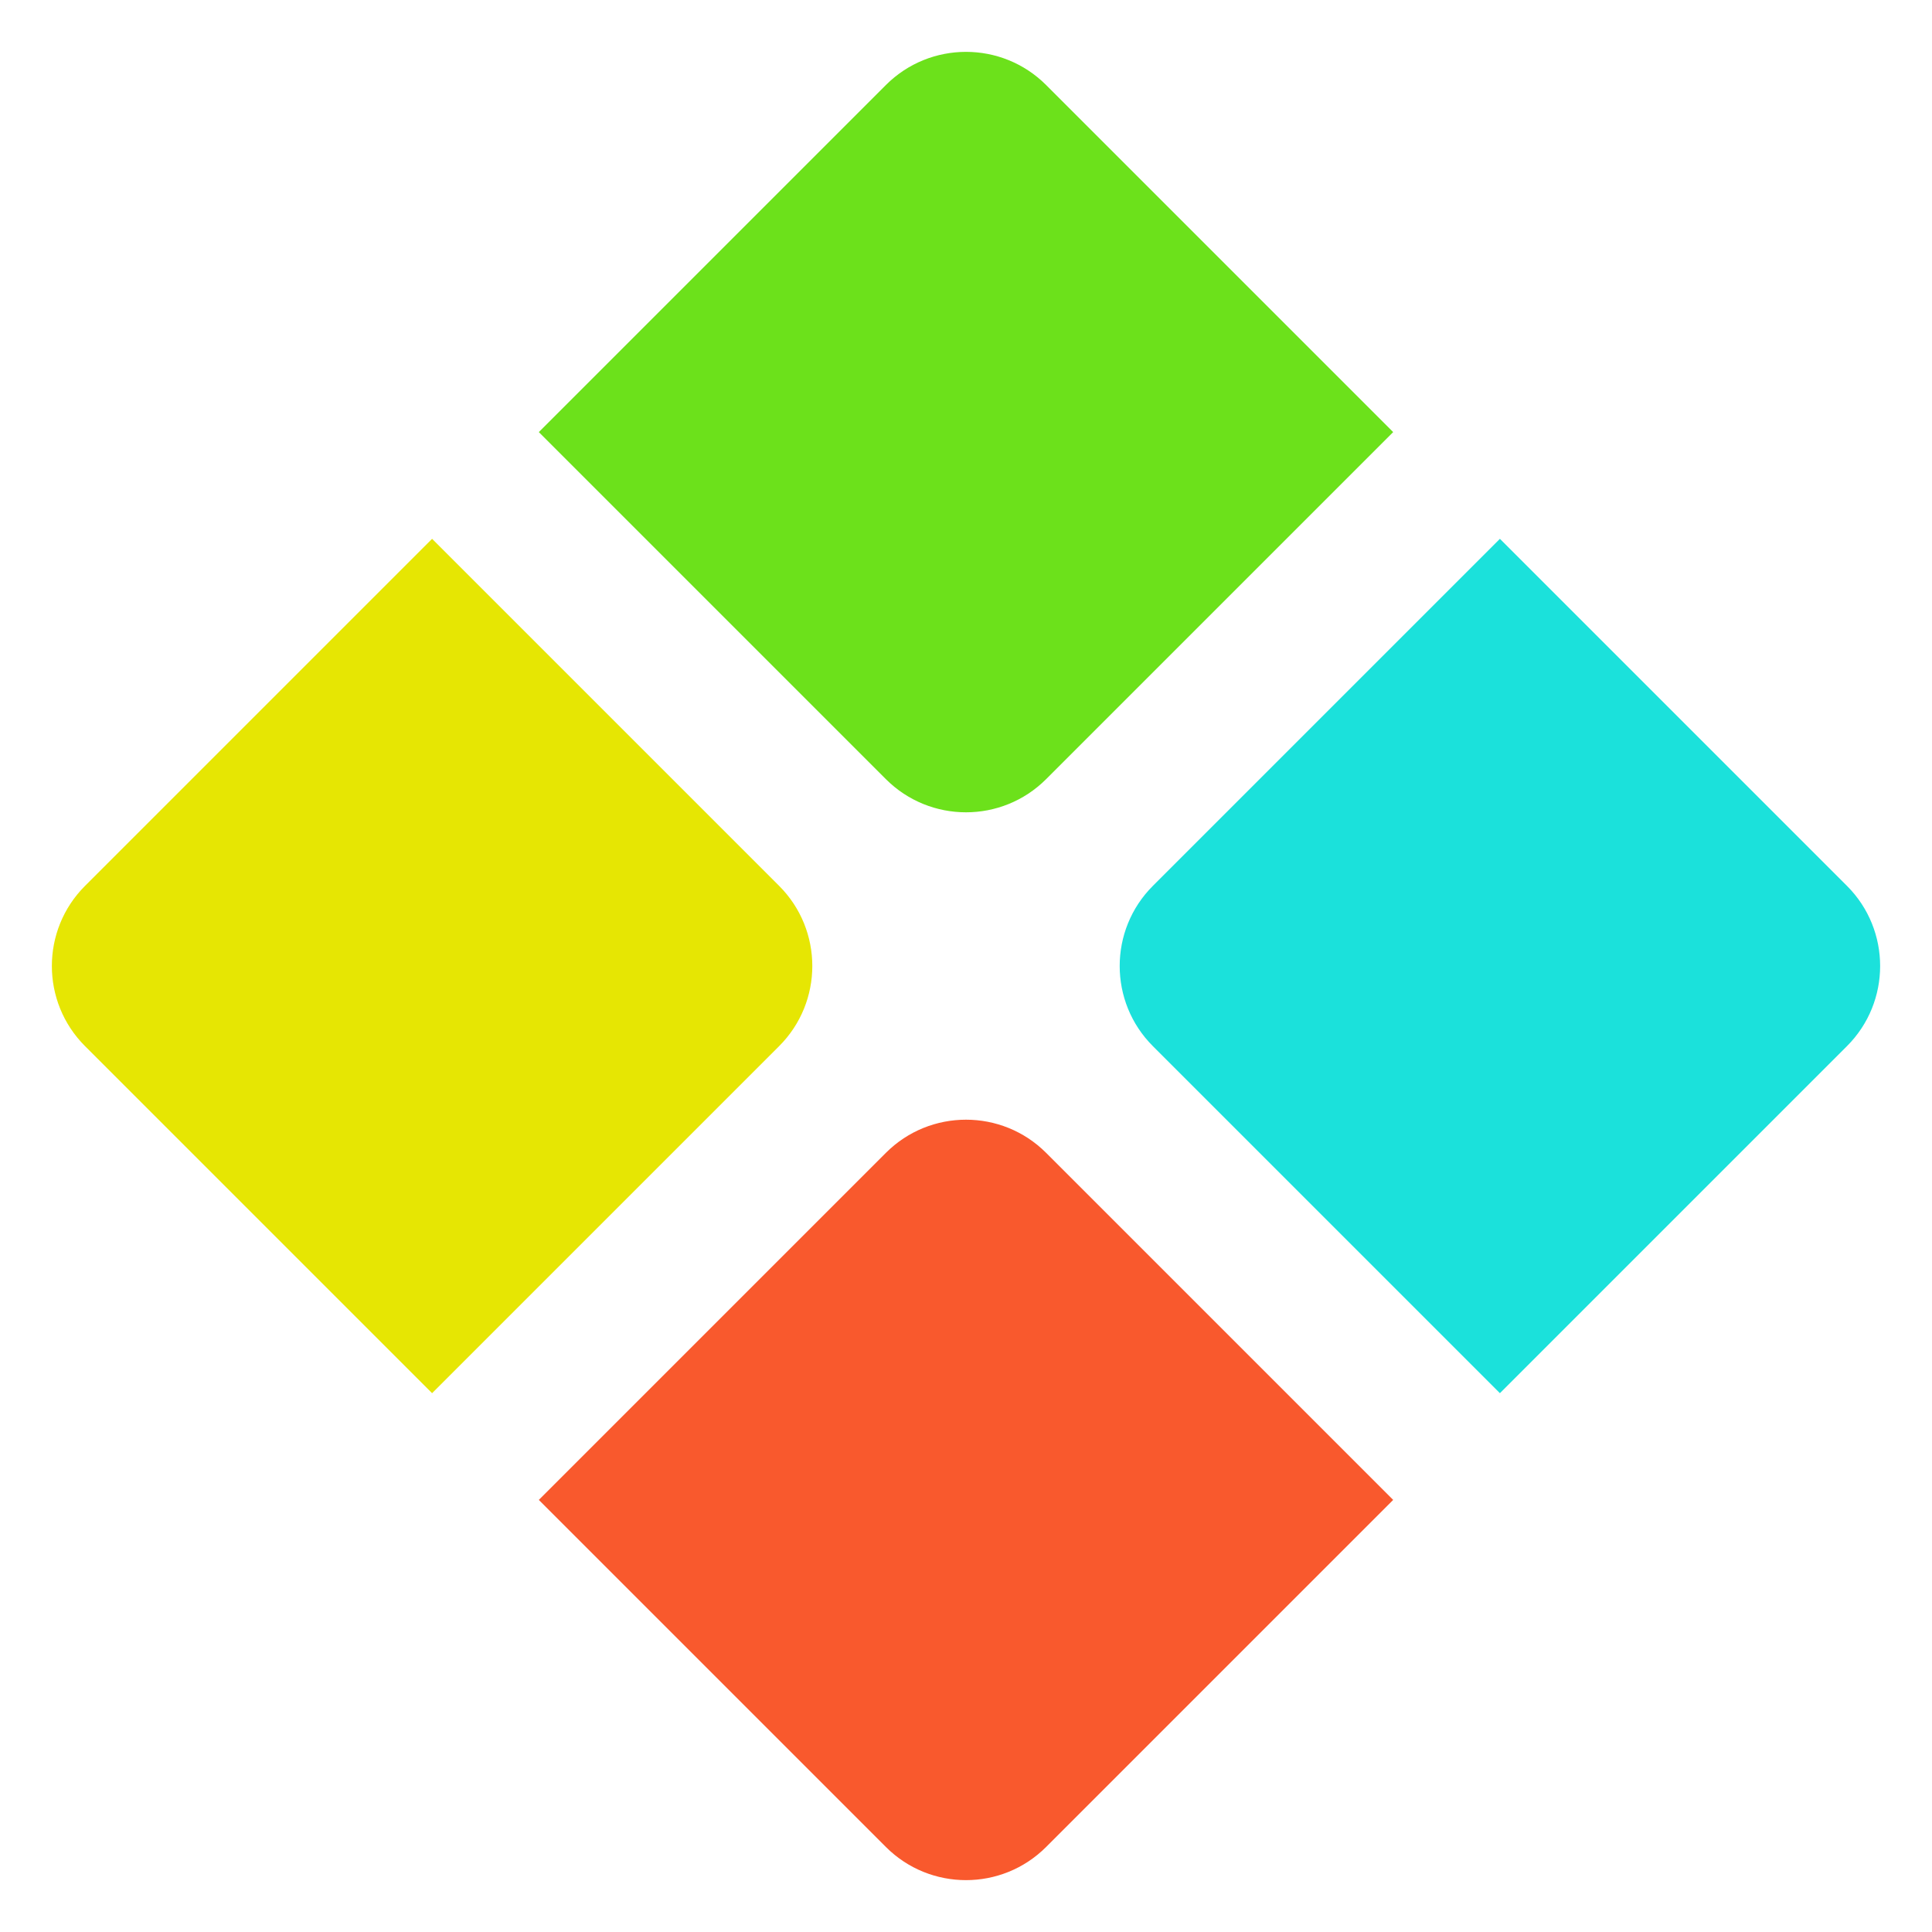 <?xml version="1.0" standalone="no"?><!DOCTYPE svg PUBLIC "-//W3C//DTD SVG 1.1//EN" "http://www.w3.org/Graphics/SVG/1.1/DTD/svg11.dtd"><svg t="1610976453734" class="icon" viewBox="0 0 1024 1024" version="1.1" xmlns="http://www.w3.org/2000/svg" p-id="3003" xmlns:xlink="http://www.w3.org/1999/xlink" width="128" height="128"><defs><style type="text/css"></style></defs><path d="M45.06 469.539l183.954-183.954 183.954 183.954c23.431 23.431 23.431 61.491 0 84.922L229.014 738.415 45.06 554.461c-23.431-23.431-23.431-61.491 0-84.922z" fill="#e6e603" p-id="3004"></path><path d="M285.585 794.986l183.954-183.954c23.431-23.431 61.491-23.431 84.922 0l183.954 183.954-183.954 183.954c-23.431 23.431-61.491 23.431-84.922 0L285.585 794.986z" fill="#f9592d" p-id="3005"></path><path d="M285.585 229.014l183.954-183.954c23.431-23.431 61.491-23.431 84.922 0l183.954 183.954-183.954 183.954c-23.431 23.431-61.491 23.431-84.922 0L285.585 229.014z" fill="#6ce11b" p-id="3006"></path><path d="M611.032 469.539l183.954-183.954 183.954 183.954c23.431 23.431 23.431 61.491 0 84.922L794.986 738.415 611.032 554.461c-23.431-23.431-23.431-61.491 0-84.922z" fill="#1be1db" p-id="3007"></path></svg>